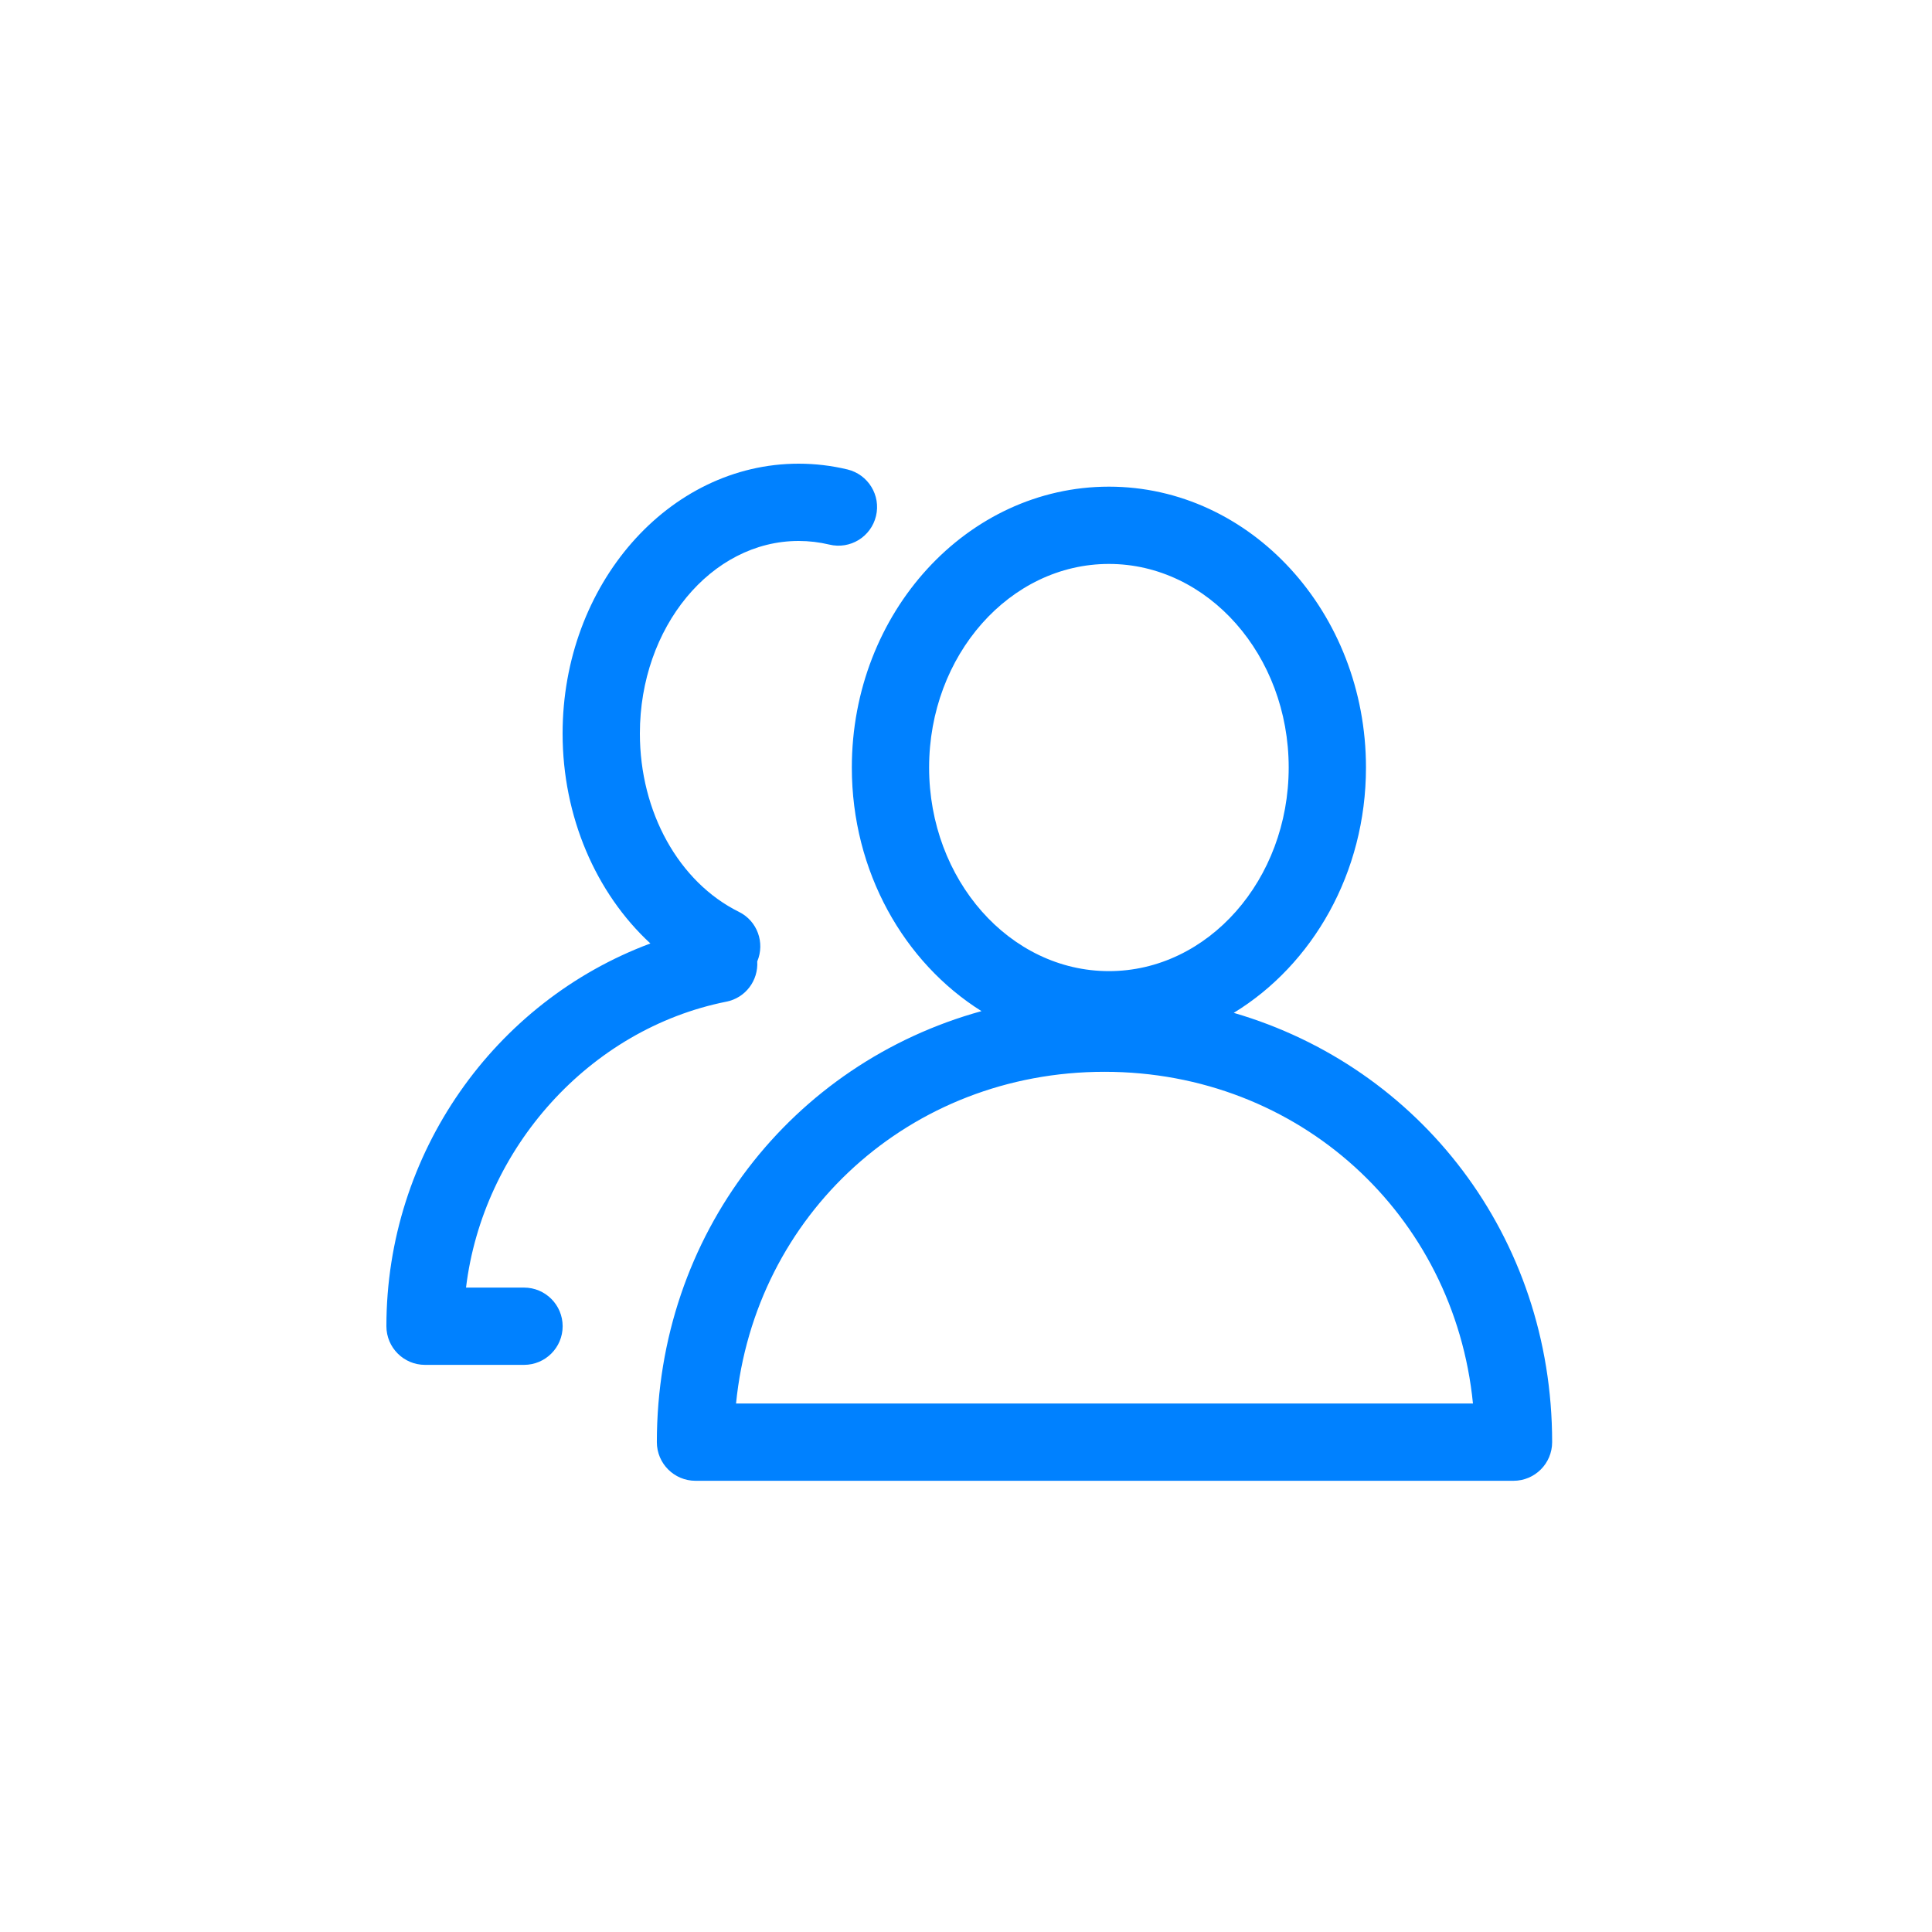 <svg xmlns="http://www.w3.org/2000/svg" width="75" height="75" viewBox="0 0 75 75">
  <path fill="#0081FF" fill-rule="evenodd" d="M47.894,39.319 C50.952,37.453 53.027,33.886 53.027,29.795 C53.027,23.782 48.55,18.892 43.048,18.892 C37.546,18.892 33.068,23.782 33.068,29.795 C33.068,33.84 35.099,37.37 38.101,39.252 C30.751,41.28 25.499,47.904 25.499,55.984 C25.499,56.812 26.171,57.484 26.999,57.484 L58.754,57.484 C59.582,57.484 60.254,56.812 60.254,55.984 C60.254,47.992 55.117,41.424 47.894,39.319 L47.894,39.319 Z M43.048,21.892 C46.896,21.892 50.027,25.437 50.027,29.795 C50.027,34.154 46.896,37.699 43.048,37.699 C39.2,37.699 36.068,34.154 36.068,29.795 C36.068,25.437 39.2,21.892 43.048,21.892 L43.048,21.892 Z M42.877,41.607 C50.431,41.607 56.452,47.153 57.18,54.484 L28.573,54.484 C29.301,47.153 35.322,41.607 42.877,41.607 Z M31.003,18 C31.643,18 32.282,18.076 32.898,18.224 C33.703,18.419 34.2,19.229 34.006,20.033 C33.812,20.84 33.003,21.336 32.196,21.141 C31.808,21.048 31.407,21 31.003,21 C27.605,21 24.84,24.352 24.84,28.474 C24.84,31.523 26.35,34.242 28.686,35.399 C29.401,35.752 29.702,36.598 29.396,37.323 C29.442,38.06 28.944,38.736 28.2,38.884 C22.872,39.947 18.745,44.583 18.091,49.984 L18.091,49.984 L20.342,49.984 C21.171,49.984 21.842,50.656 21.842,51.484 C21.842,52.312 21.171,52.984 20.342,52.984 L20.342,52.984 L16.5,52.984 C15.672,52.984 15,52.312 15,51.484 C15,44.779 19.19,38.882 25.248,36.625 C23.128,34.668 21.84,31.694 21.84,28.474 C21.84,22.699 25.95,18 31.003,18 Z"/>
</svg>
